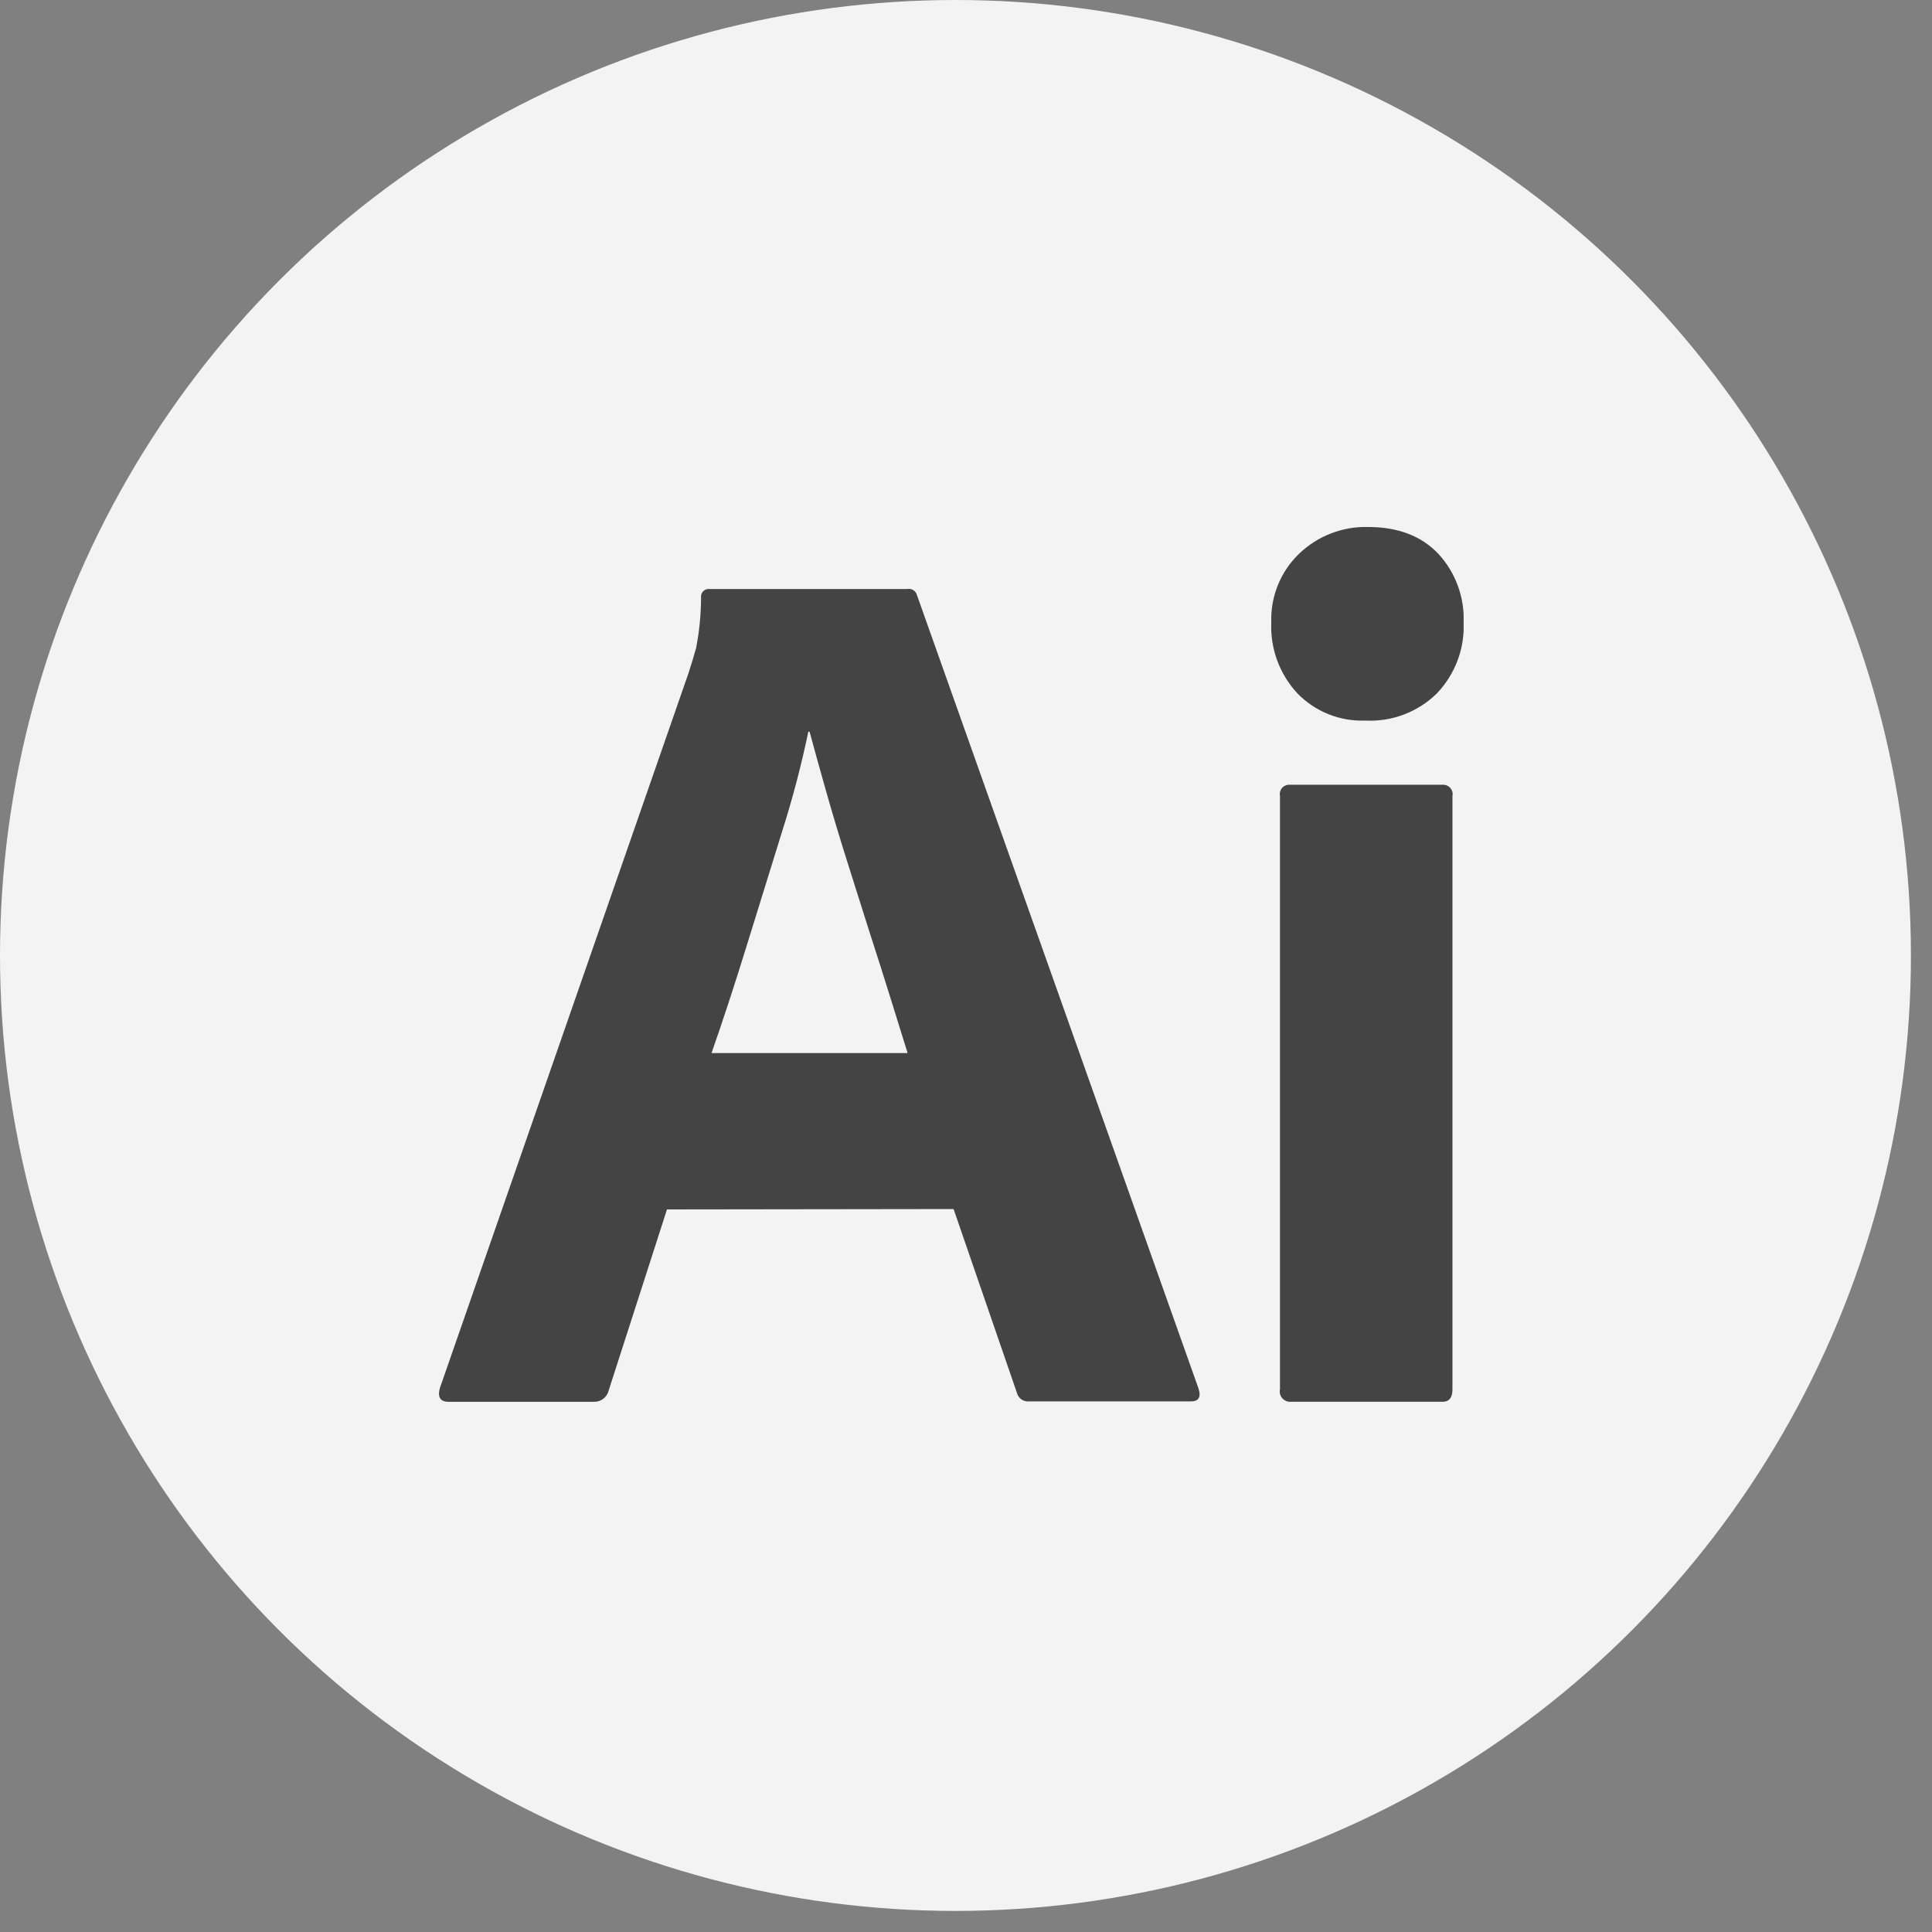 <svg width="66" height="66" viewBox="0 0 66 66" fill="none" xmlns="http://www.w3.org/2000/svg">
<rect x="0" y="0" width="66" height="66" fill="#808080" stroke="none"/>
<circle cx="32.64" cy="32.64" r="32.64" fill="#F3F3F3"/>
<g clip-path="url(#clip0_22_4)">
<path d="M22.785 41.316L20.792 47.505C20.765 47.618 20.699 47.718 20.606 47.787C20.514 47.857 20.4 47.892 20.284 47.887H15.324C15.041 47.887 14.942 47.732 15.026 47.421L23.517 23.005C23.601 22.75 23.689 22.461 23.78 22.136C23.891 21.57 23.947 20.996 23.949 20.419C23.939 20.35 23.957 20.28 23.999 20.224C24.041 20.169 24.103 20.132 24.173 20.122C24.197 20.119 24.222 20.119 24.246 20.122H30.986C31.059 20.107 31.135 20.12 31.198 20.159C31.261 20.198 31.307 20.261 31.326 20.333L40.949 47.45C41.033 47.733 40.945 47.874 40.685 47.874H35.162C35.067 47.884 34.972 47.86 34.894 47.805C34.816 47.75 34.76 47.669 34.738 47.577L32.576 41.303L22.785 41.316ZM24.307 35.974H31.005C30.829 35.409 30.632 34.773 30.412 34.068C30.193 33.362 29.952 32.607 29.691 31.801L28.927 29.384C28.673 28.578 28.439 27.801 28.227 27.051C28.015 26.302 27.824 25.617 27.656 24.995H27.614C27.375 26.14 27.078 27.272 26.724 28.386C26.327 29.659 25.924 30.959 25.515 32.285C25.106 33.612 24.703 34.842 24.307 35.974Z" fill="#444444"/>
<path d="M46.648 24.616C46.216 24.633 45.786 24.559 45.384 24.399C44.983 24.238 44.62 23.995 44.319 23.684C44.018 23.36 43.785 22.979 43.632 22.565C43.48 22.15 43.41 21.709 43.429 21.267C43.413 20.83 43.49 20.394 43.654 19.989C43.818 19.583 44.066 19.217 44.382 18.914C44.694 18.614 45.063 18.379 45.467 18.223C45.871 18.066 46.302 17.991 46.735 18.003C47.753 18.003 48.552 18.306 49.131 18.914C49.424 19.23 49.651 19.6 49.8 20.004C49.949 20.408 50.017 20.837 50 21.267C50.018 21.711 49.947 22.153 49.79 22.568C49.634 22.983 49.395 23.363 49.089 23.684C48.769 24 48.387 24.245 47.968 24.406C47.548 24.566 47.1 24.638 46.651 24.616H46.648ZM43.726 47.463V27.191C43.716 27.142 43.718 27.092 43.73 27.044C43.743 26.996 43.767 26.952 43.8 26.915C43.833 26.878 43.874 26.849 43.92 26.831C43.967 26.812 44.016 26.805 44.066 26.809H49.279C49.328 26.805 49.377 26.813 49.423 26.832C49.469 26.85 49.51 26.879 49.543 26.916C49.576 26.953 49.6 26.997 49.613 27.045C49.626 27.092 49.628 27.142 49.618 27.191V47.463C49.618 47.746 49.505 47.887 49.279 47.887H44.105C44.05 47.892 43.995 47.884 43.944 47.863C43.892 47.843 43.846 47.811 43.809 47.77C43.772 47.729 43.745 47.68 43.73 47.627C43.715 47.574 43.713 47.518 43.724 47.463" fill="#444444"/>
</g>
<defs>
<clipPath id="clip0_22_4">
<rect width="35" height="29.887" fill="white" transform="translate(15 18)"/>
</clipPath>
</defs>
</svg>
